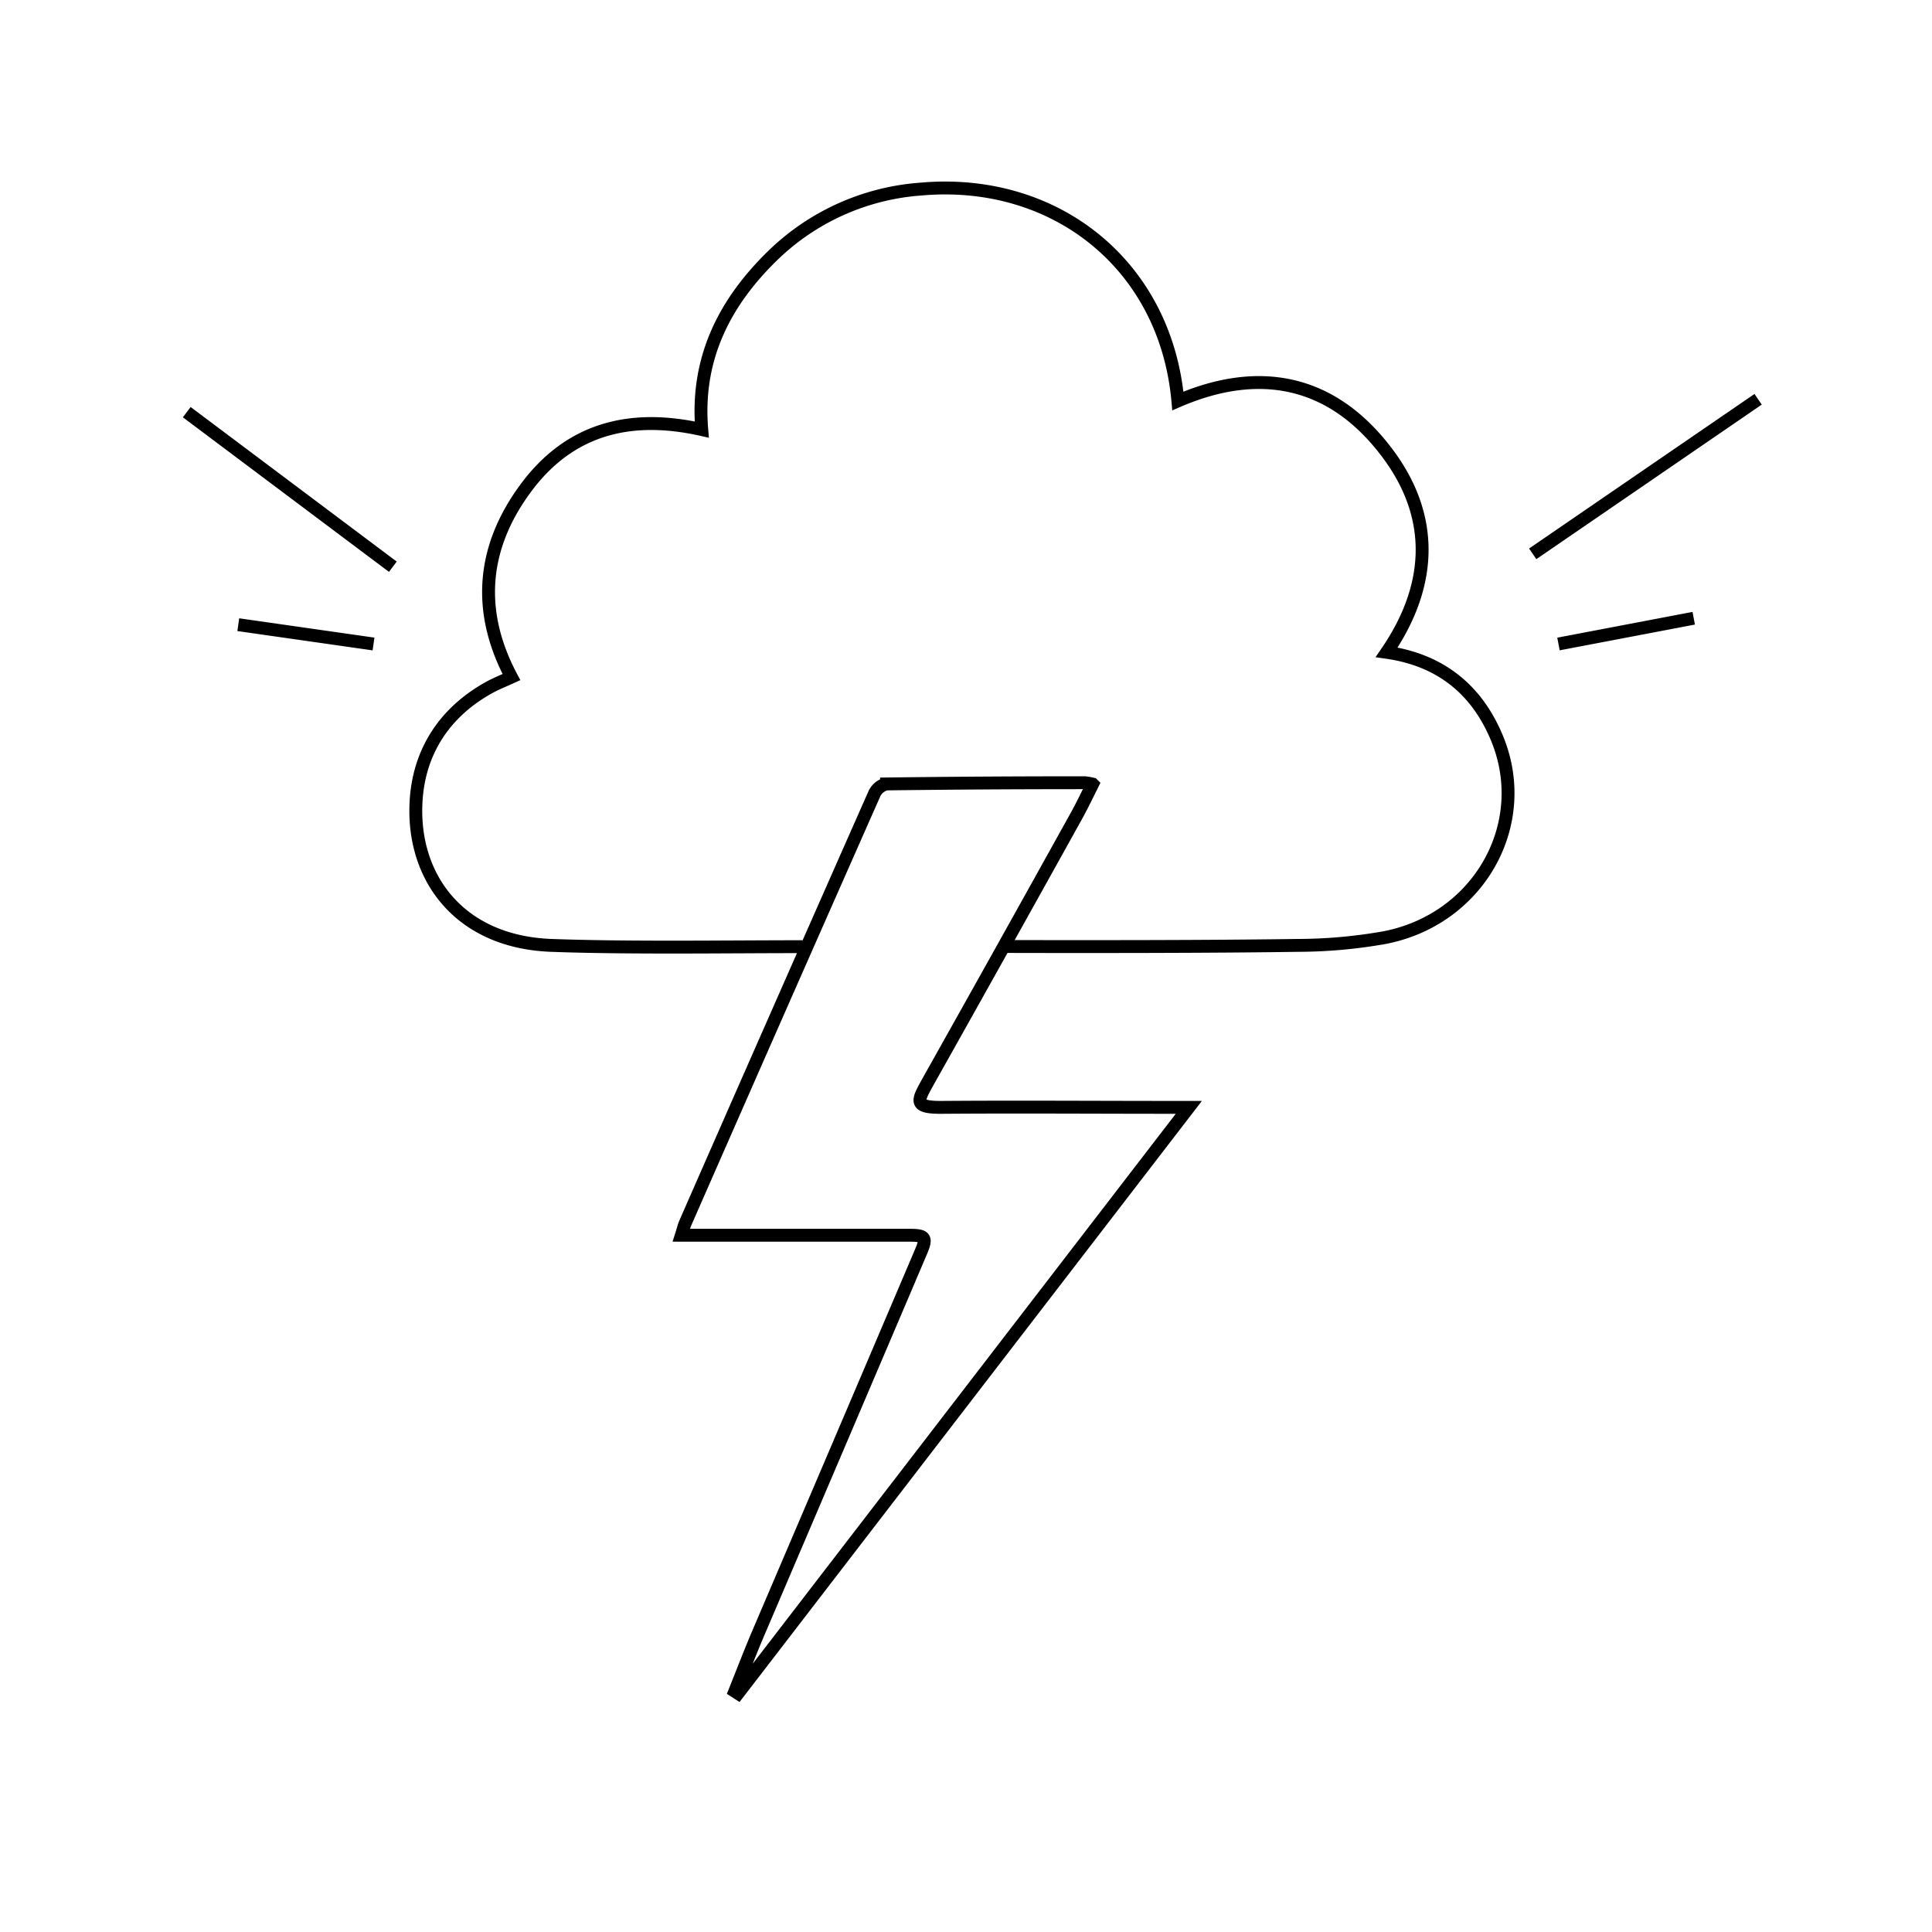 <svg xmlns="http://www.w3.org/2000/svg" viewBox="0 0 300 300"><defs><style>.a{fill:none;stroke:currentColor;stroke-miterlimit:10;stroke-width:2px;}</style></defs><path class="a" d="M124.59,147c-12,0-27,.24-39-.2-14.14-.53-21.51-10.39-21-22,.33-7.94,4.4-14.31,11.67-18.21,1-.52,2-.92,3.16-1.45-5.4-10.14-4.6-20,2.06-29.13,6.84-9.43,16.32-11.82,27.49-9.31-.93-11,3.51-19.7,11-27A36.75,36.75,0,0,1,143,29.36c20.79-1.85,38,11.72,39.9,32.9C195.46,56.84,206.59,59,215,69.8c7.83,10,7.6,20.87.32,31.49,8.38,1.19,14.06,5.83,17.17,13.43,5.46,13.34-2.93,28.12-17.59,30.89a77.9,77.9,0,0,1-13.4,1.19c-13.38.2-31.77.2-45.15.17M114.1,262.63l.5.32,70-91H182c-11.89,0-23.78-.09-35.66,0-4.58.05-3.88-1-2.23-4q11.56-20.58,23-41.2c.87-1.57,1.65-3.19,2.55-5a9.76,9.76,0,0,0-1.24-.21c-10.26,0-20.51.06-30.76.19a2.75,2.75,0,0,0-1.87,1.49q-14.73,33.3-29.36,66.65c-.24.56-.38,1.16-.63,1.94h35.55c2.33,0,2.58.41,1.69,2.5Q130.4,224,117.78,253.51C116.49,256.53,115.32,259.59,114.1,262.63ZM29,64,61,88m-3,12L37,97m205,3,21-4M238,86l35-24"/></svg>
